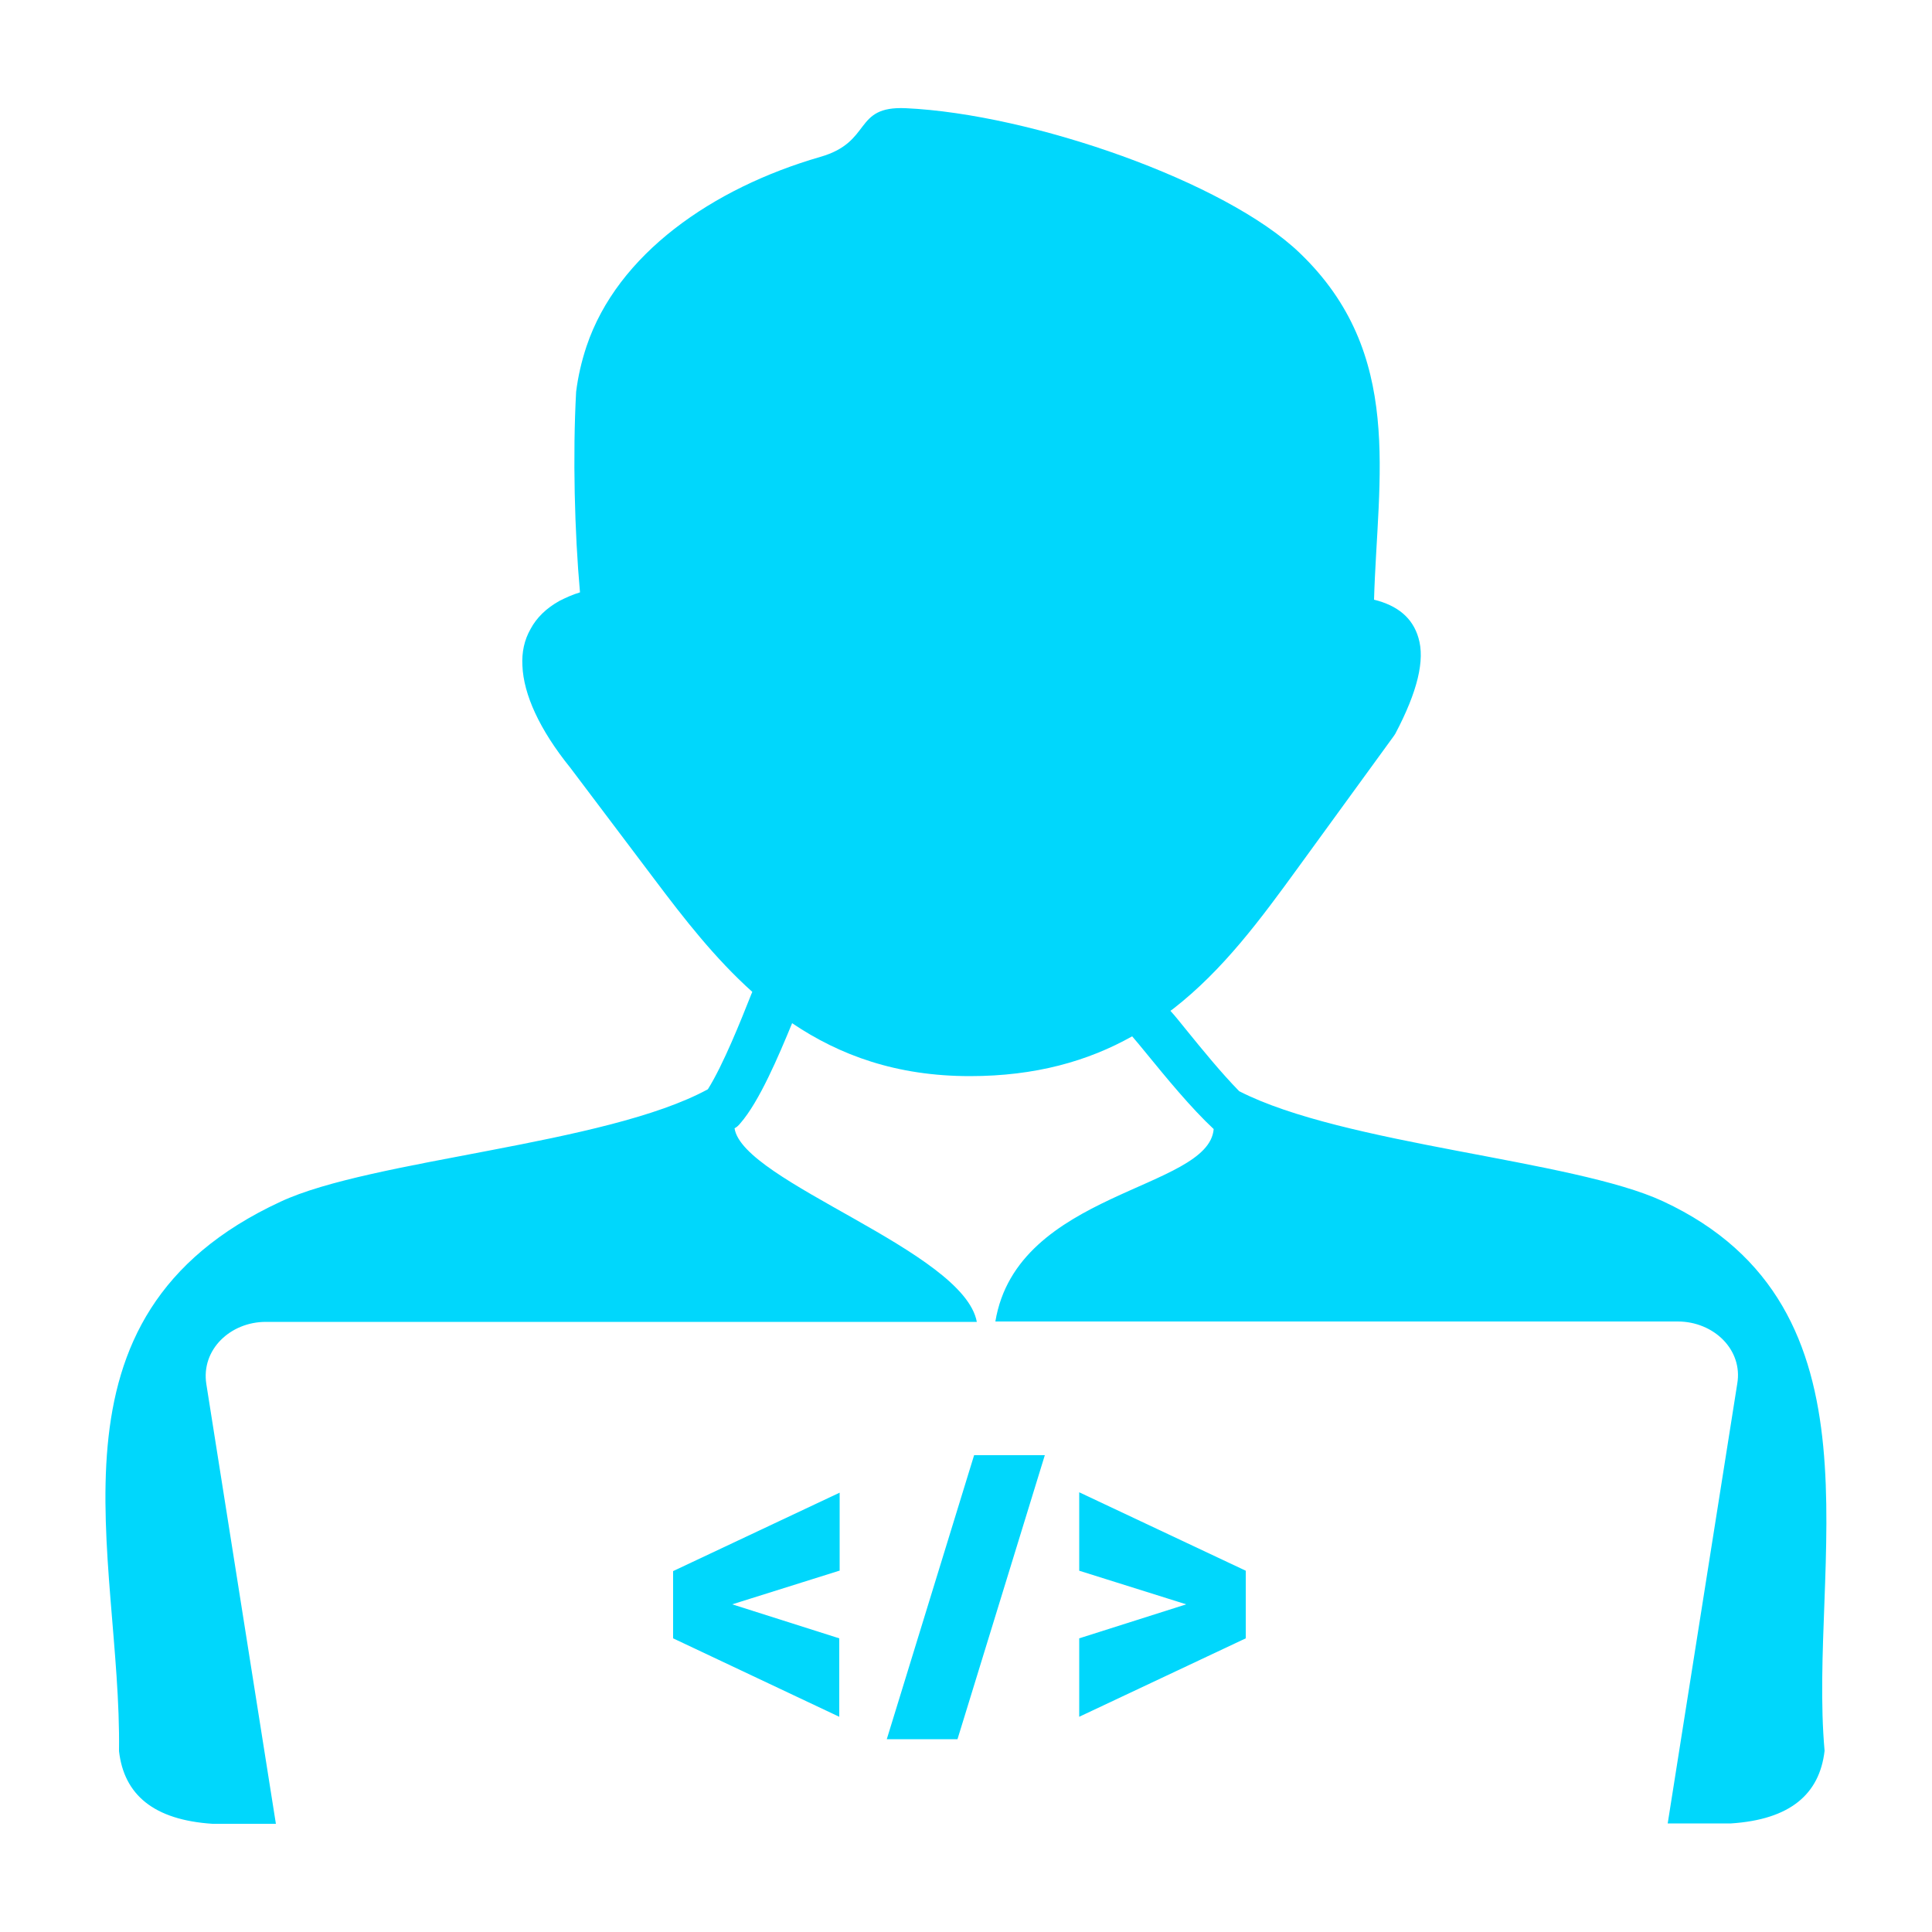 <?xml version="1.0" encoding="utf-8"?>
<!-- Generator: Adobe Illustrator 21.0.0, SVG Export Plug-In . SVG Version: 6.00 Build 0)  -->
<svg version="1.1" id="Layer_1" xmlns="http://www.w3.org/2000/svg" xmlns:xlink="http://www.w3.org/1999/xlink" x="0px" y="0px"
	 viewBox="0 0 500 500" style="enable-background:new 0 0 500 500;" xml:space="preserve">
<style type="text/css">
	.Drop_x0020_Shadow{fill:none;}
	.Outer_x0020_Glow_x0020_5_x0020_pt{fill:none;}
	.Jive_GS{fill:#A6D0E4;}
	.st0{fill:#00d7fc;}
</style>
<g>
	<path class="st0" d="M162.8,161.7c-4.9,0.1-8.5,1-11,2.4c-1.4,0.8-2.5,1.8-3.2,3c-0.7,1.3-1.1,3-1,4.9c0.2,5.5,3.7,12.8,10.4,21.1
		l0.1,0.1l21.8,28.9c8.8,11.6,17.9,23.4,29.3,32.1c11,8.3,24.2,14,41.8,14c19,0,33-5.8,44.3-14.6c11.7-9.2,21-21.7,30.2-34.3
		l24.6-33.7c4.6-8.7,6.2-14.5,5.2-18c-0.6-2-3.3-3-7.9-3.2c-1,0-2,0-3,0c-1.1,0-2.3,0.1-3.4,0.2c-0.7,0-1.3,0-1.9-0.1
		c-2.2,0.1-4.4,0-6.7-0.3l8.4-31c-62.4,8.2-109.1-30.4-175.1-7.7l4.8,36.6C167.6,162.1,165.1,162,162.8,161.7L162.8,161.7
		L162.8,161.7L162.8,161.7z M322.4,406.5V424l-43.1,20.3V424l27.7-8.8l-27.7-8.7v-20.3L322.4,406.5L322.4,406.5z M247.8,450.1h-18.3
		l22.6-73.5h18.3L247.8,450.1L247.8,450.1z M217.2,406.5l-27.7,8.7l27.7,8.8v20.3L174.2,424v-17.4l43.1-20.3V406.5L217.2,406.5z
		M355.6,155.2L355.6,155.2L355.6,155.2c0.9-31.7,7.9-63.7-19.2-89.7C317.2,47,267,29.5,234.4,28c-13.7-0.6-8.5,8.7-22.1,12.6
		c-28,8.1-52.5,25.2-60.5,49c-1.3,3.9-2.2,7.8-2.7,11.8c-0.9,16.5-0.4,36.3,1,51.9c-2,0.6-3.7,1.4-5.3,2.2c-3.4,1.9-5.9,4.3-7.5,7.3
		c-1.6,2.8-2.3,6-2.1,9.5c0.3,7.4,4.4,16.5,12.4,26.4l21.8,28.9c7.6,10.1,15.6,20.4,25.3,29.1c-0.5,1.2,0-0.1-0.3,0.7
		c-2.7,6.8-7.2,18.1-11.2,24.5C156.8,296.3,96.1,300,72.6,311c-64.3,29.8-41.1,91.4-41.8,142.2c1.3,11.3,9,17.8,24.2,18.8h16.4
		l-18-113.8c-1.4-8.9,6.2-16.1,15.4-16.1h84.4h99.6c-3.4-18.4-60.6-36.2-62.7-50.1c0.6-0.3,1.1-0.8,1.5-1.3
		c4.9-5.6,9.9-17.4,13.4-25.9c12.3,8.3,27,13.7,46,13.7c17,0,30.6-3.9,42-10.3c1.1,1.3,2.3,2.7,3.5,4.2c5.4,6.6,11.7,14.3,17.6,19.8
		c-1.3,15.8-50.9,16-56.5,49.8h176.6c9.3,0,16.9,7.3,15.4,16.1l-18,113.8h16.4c15.2-1,22.9-7.5,24.2-18.8
		c-4.3-48,17.3-114.7-41.8-142.2c-23.2-10.8-82.6-14.6-109.7-28.5c-4.6-4.7-9.5-10.7-13.8-16c-1.4-1.7-2.7-3.4-4-4.8l0.7-0.5
		c13-10.1,22.7-23.3,32.3-36.5l24.8-34.1c0.1-0.2,0.3-0.4,0.4-0.6l0,0c5.8-11,7.7-19.1,6-24.8C365.6,159.9,361.7,156.7,355.6,155.2
		L355.6,155.2z"/>
</g>
</svg>
